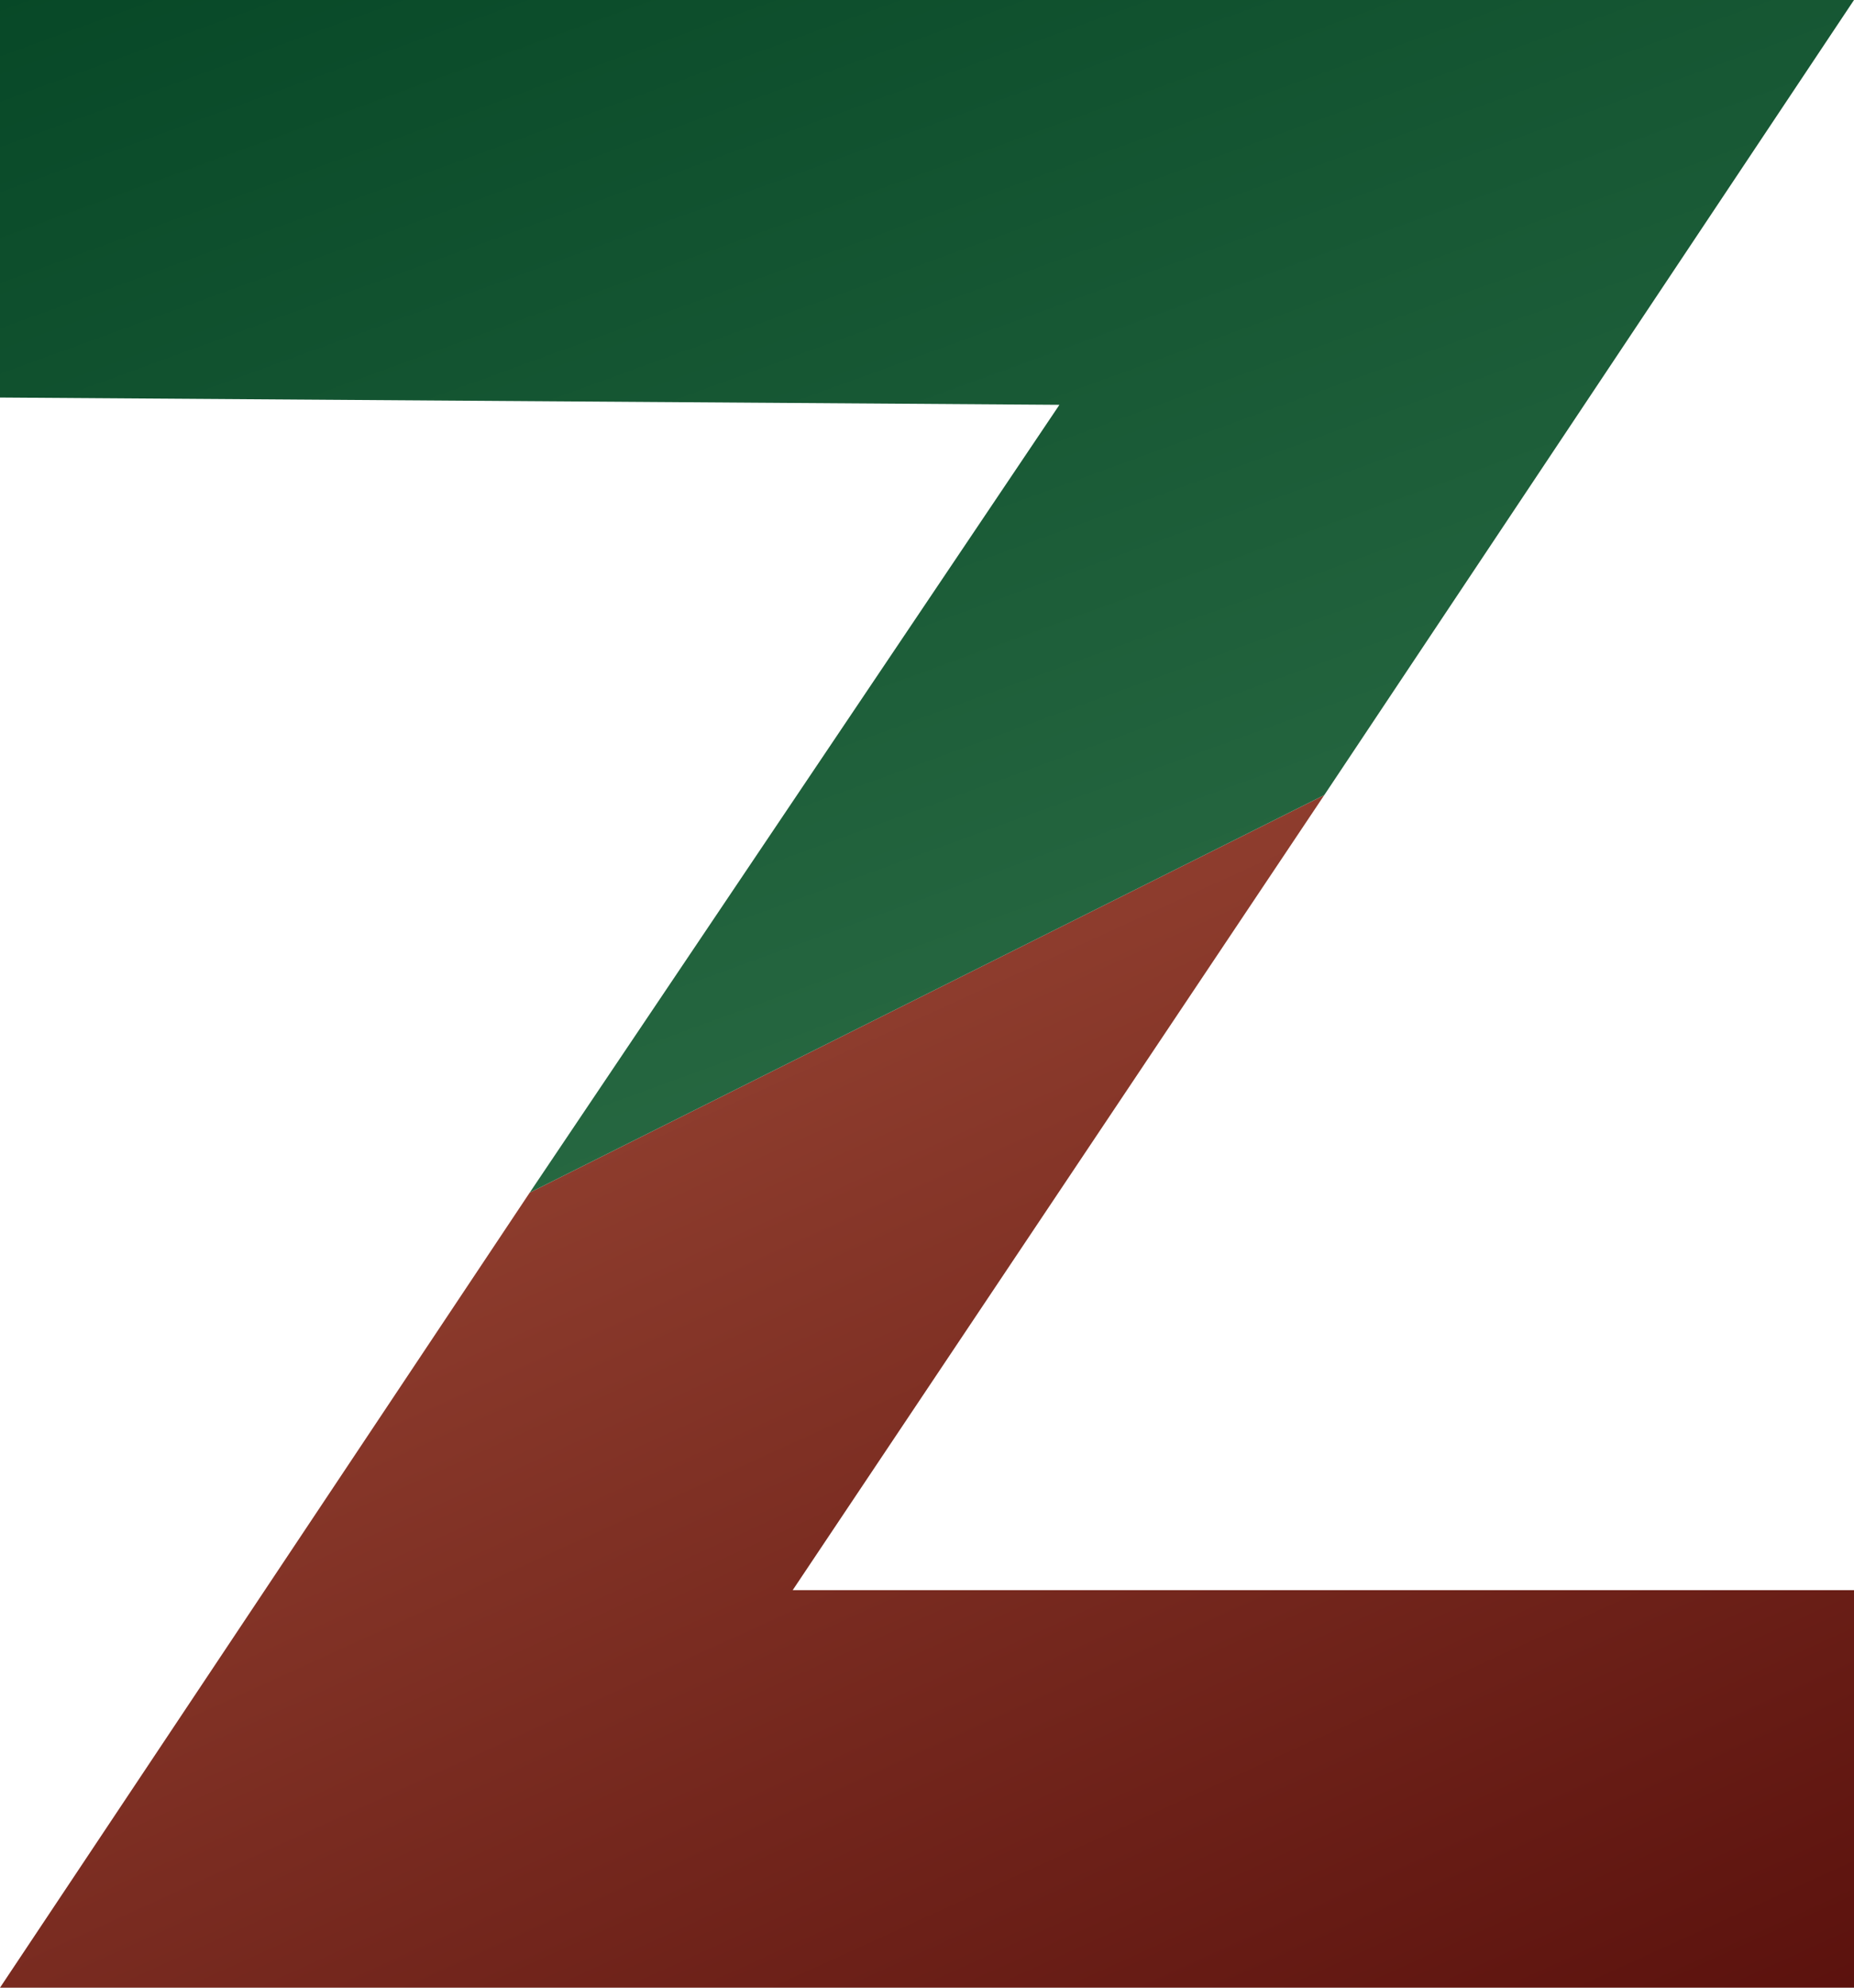 <?xml version="1.0" encoding="UTF-8" standalone="no"?><!-- Generator: Gravit.io --><svg xmlns="http://www.w3.org/2000/svg" xmlns:xlink="http://www.w3.org/1999/xlink" style="isolation:isolate" viewBox="60 40 140 150" width="140pt" height="150pt"><g><linearGradient id="_lgradient_2" x1="-0.22" y1="-0.542" x2="1.21" y2="1.448" gradientTransform="matrix(140,0,0,90,60,100)" gradientUnits="userSpaceOnUse"><stop offset="1.667%" stop-opacity="1" style="stop-color:rgb(1,66,34)"/><stop offset="10.833%" stop-opacity="1" style="stop-color:rgb(179,92,69)"/><stop offset="96.667%" stop-opacity="1" style="stop-color:rgb(70,0,0)"/></linearGradient><path d=" M 119.858 160 L 200 160 L 200 190 L 60 190 L 100 130 L 160 100 L 119.858 160 Z " fill="url(#_lgradient_2)"/><linearGradient id="_lgradient_3" x1="0.111" y1="-0.313" x2="1.125" y2="1.452" gradientTransform="matrix(140,0,0,90,60,40)" gradientUnits="userSpaceOnUse"><stop offset="0.417%" stop-opacity="1" style="stop-color:rgb(1,66,34)"/><stop offset="83.455%" stop-opacity="1" style="stop-color:rgb(52,117,76)"/><stop offset="97.5%" stop-opacity="1" style="stop-color:rgb(183,0,0)"/></linearGradient><path d=" M 200 40 L 60 40 L 60 70 L 140 70.549 L 100 130 L 160 100 L 200 40 Z " fill="url(#_lgradient_3)"/></g></svg>